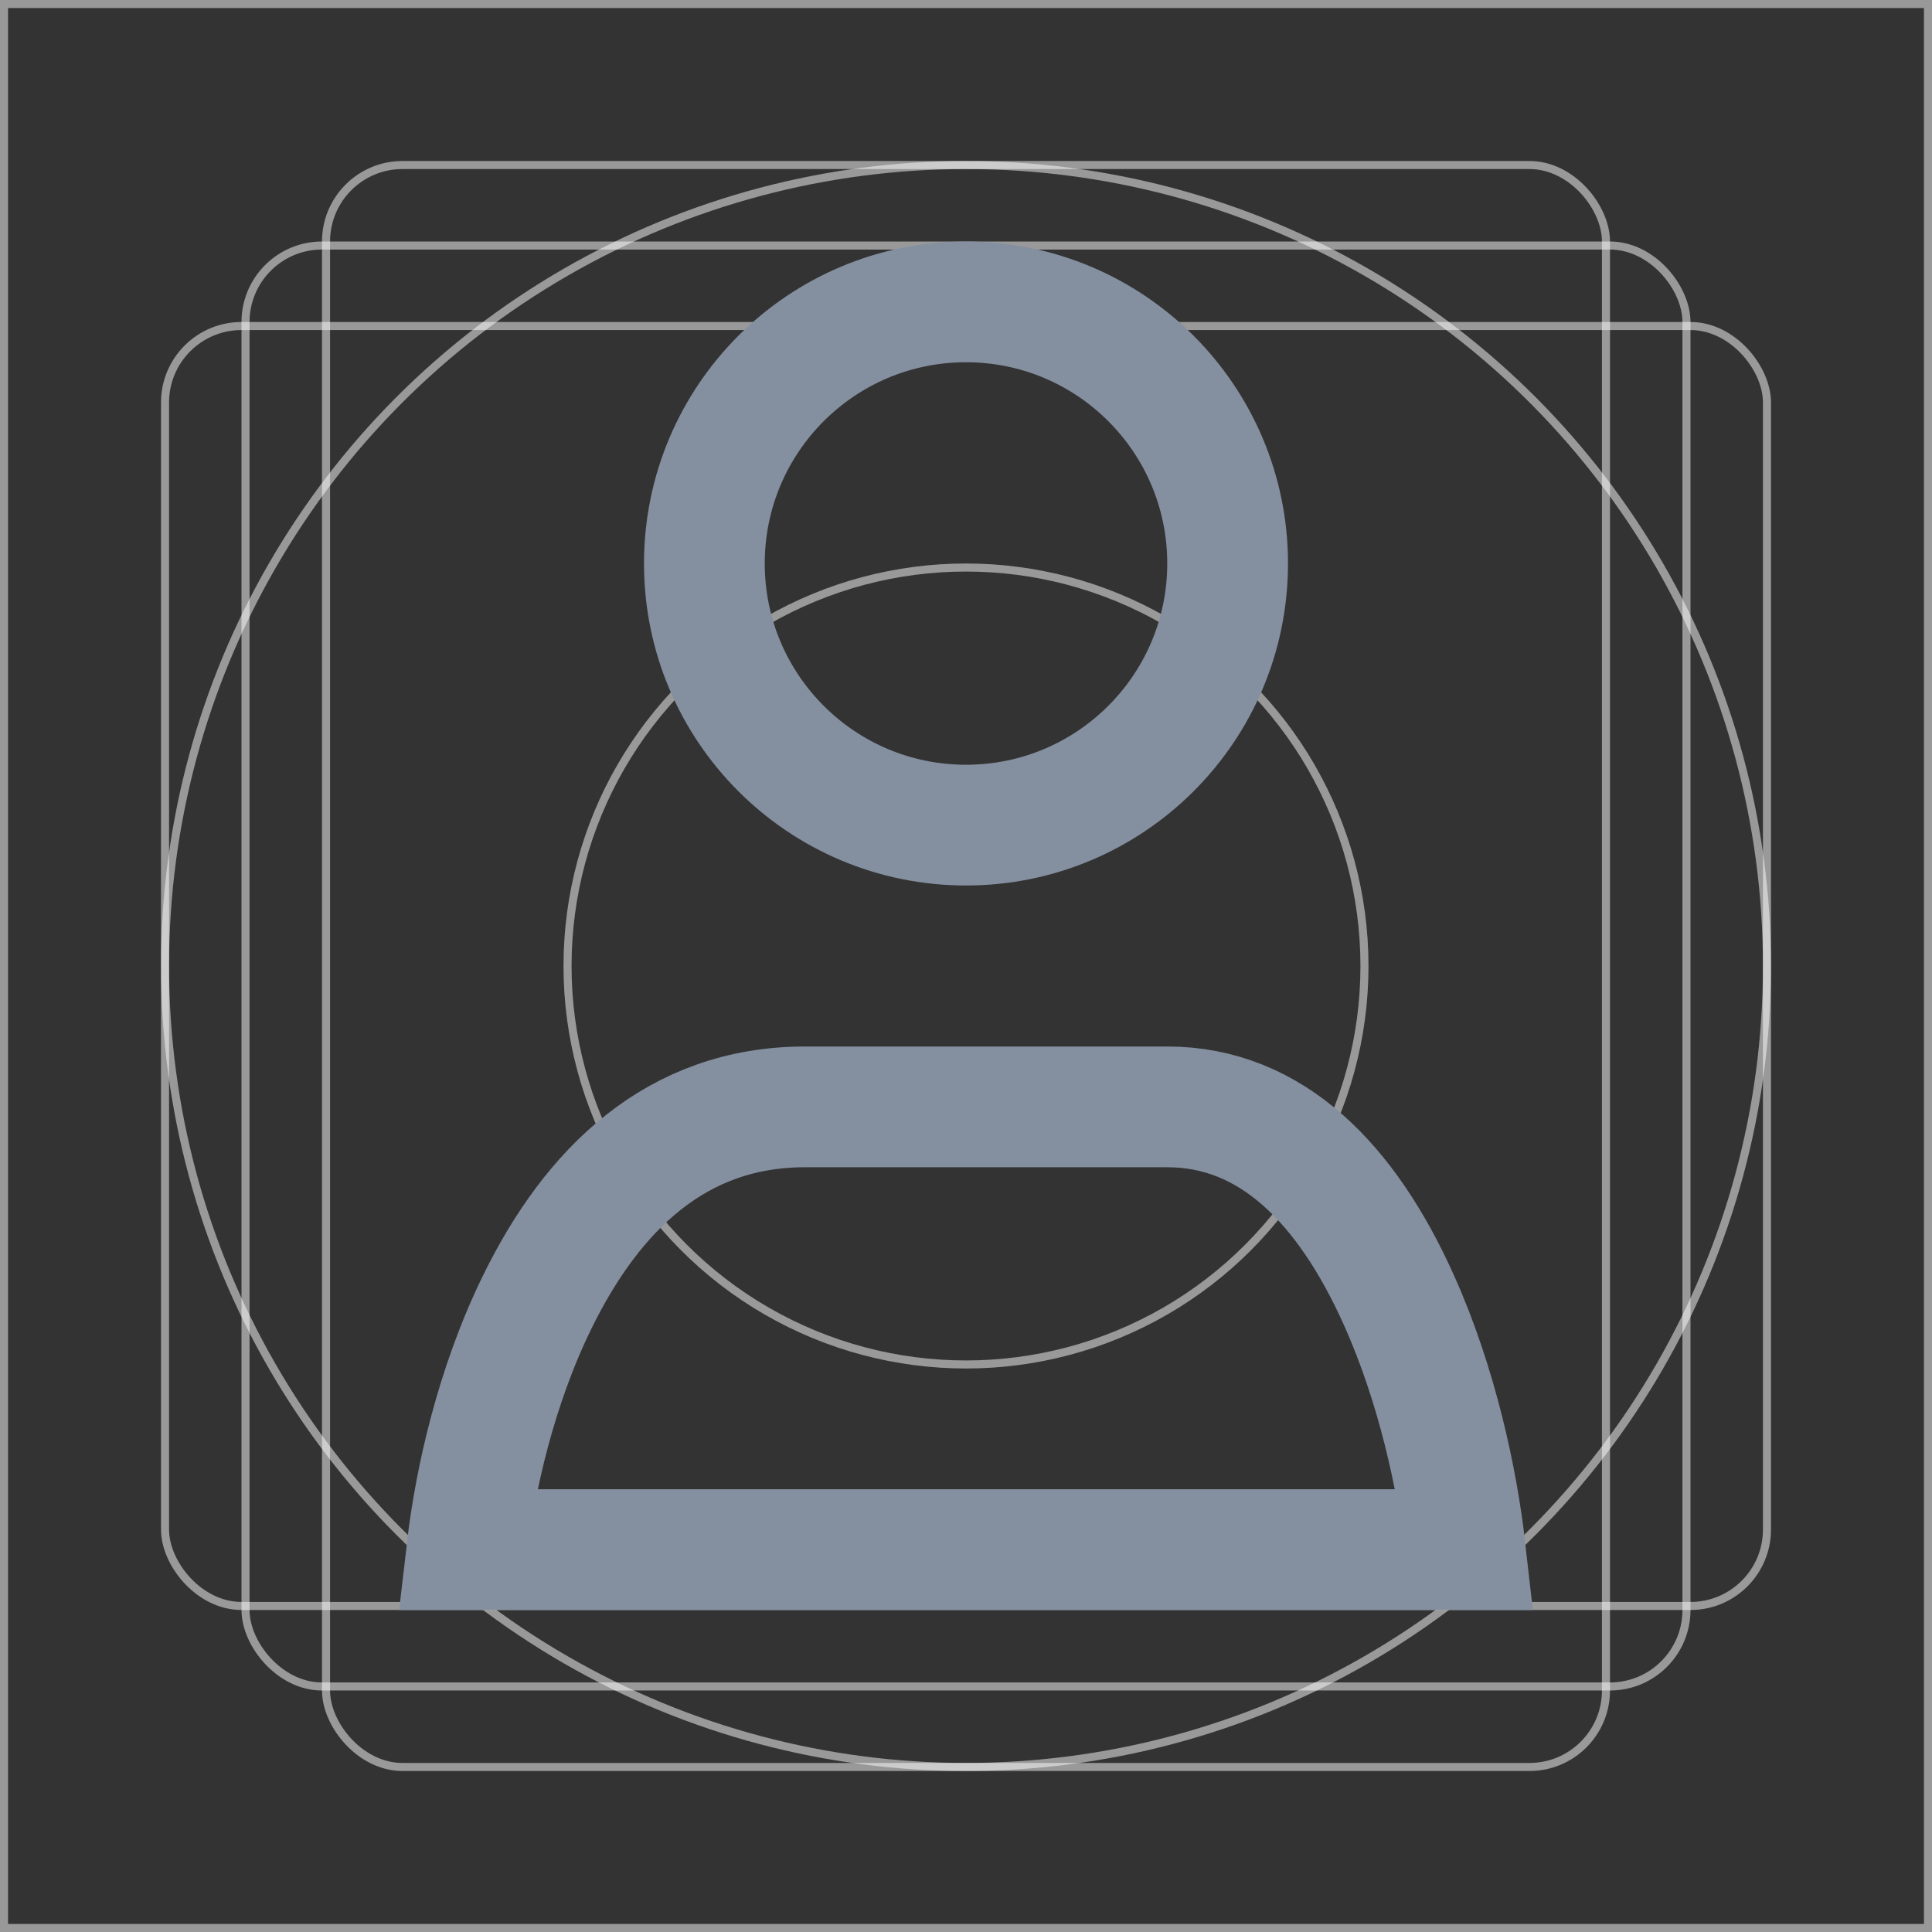 <svg width="24" height="24" viewBox="0 0 24 24" fill="none" xmlns="http://www.w3.org/2000/svg">
<rect x="0" y="0" width="24" height="24" fill="#333333" stroke="none"/>
<g clip-path="url(#clip0_5661_14617)">
<rect x="3.05" y="3.05" width="17.9" height="17.9" rx="0.95" stroke="white" stroke-opacity="0.5" stroke-width="0.1"/>
<rect x="2.05" y="4.05" width="19.9" height="15.9" rx="0.95" stroke="white" stroke-opacity="0.5" stroke-width="0.1"/>
<rect x="4.05" y="2.05" width="15.9" height="19.9" rx="0.95" stroke="white" stroke-opacity="0.5" stroke-width="0.1"/>
<circle cx="12" cy="12" r="9.95" stroke="white" stroke-opacity="0.5" stroke-width="0.1"/>
<circle cx="12" cy="12" r="4.95" stroke="white" stroke-opacity="0.5" stroke-width="0.1"/>
<path d="M0.05 0.05H8H12H16H23.95V8V12V16V23.95H16H12H8H0.05V16V12V8V0.05Z" stroke="white" stroke-opacity="0.5" stroke-width="0.1"/>
<circle cx="12" cy="7" r="3.25" stroke="#8490A0" stroke-width="1.5"/>
<path d="M5.8 19.25C5.899 18.396 6.159 17.224 6.674 16.174C7.361 14.771 8.406 13.75 10 13.75H14.5C15.796 13.75 16.73 14.707 17.378 16.151C17.854 17.211 18.105 18.392 18.202 19.25H5.8Z" stroke="#8490A0" stroke-width="1.5"/>
</g>
<defs>
<clipPath id="clip0_5661_14617">
<rect width="24" height="24" fill="white"/>
</clipPath>
</defs>
</svg>
